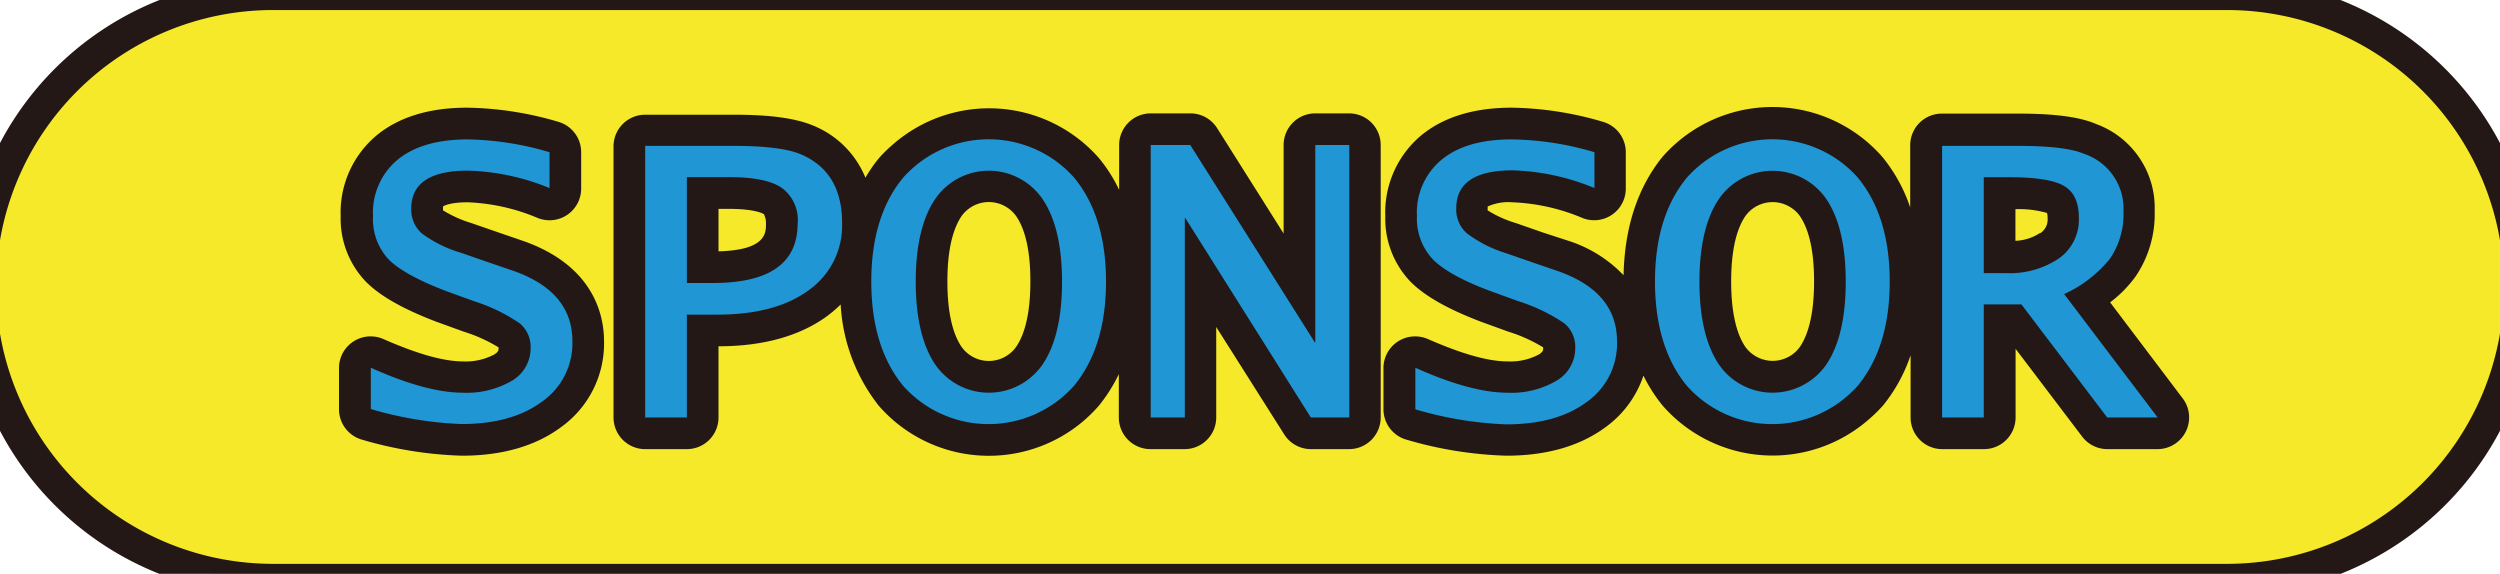 <svg id="レイヤー_1" data-name="レイヤー 1" xmlns="http://www.w3.org/2000/svg" viewBox="0 0 316 72.53"><defs><style>.cls-1{fill:#f5e929;}.cls-2{fill:#231815;}.cls-3{fill:#2096d5;}</style></defs><title>ボタン　スポンサー</title><path class="cls-1" d="M34.5-.73h247a37,37,0,0,1,37,37h0a37,37,0,0,1-37,37H34.5a37,37,0,0,1-37-37h0A37,37,0,0,1,34.5-.73Z"/><path class="cls-2" d="M281.5,75.27H34.5a39,39,0,0,1,0-78h247a39,39,0,0,1,0,78Zm-247-74a35,35,0,0,0,0,70h247a35,35,0,0,0,0-70Z"/><path class="cls-2" d="M66.15,30.46,63,29.38,59.59,28.2A15.23,15.23,0,0,1,56,26.59a.74.74,0,0,1,0-.21,1.31,1.31,0,0,1,0-.28c.14-.1.9-.53,3.13-.53a25.17,25.17,0,0,1,8.88,2,4,4,0,0,0,5.45-3.73v-4.6a4,4,0,0,0-2.91-3.85,42.64,42.64,0,0,0-11.5-1.78c-4.72,0-8.54,1.15-11.36,3.43a12.71,12.71,0,0,0-4.63,10.28,11.53,11.53,0,0,0,3.21,8.31c1.8,1.8,4.67,3.42,8.79,5l3.52,1.28a19.49,19.49,0,0,1,4.44,2V44c0,.27,0,.45-.53.8a7.72,7.72,0,0,1-4,.88c-2.5,0-5.87-1-10-2.81a4,4,0,0,0-5.64,3.65v5.22a4,4,0,0,0,3,3.86,49.66,49.66,0,0,0,12.52,2c5.13,0,9.37-1.23,12.6-3.65a13,13,0,0,0,5.38-10.83C76.35,39.77,75,33.58,66.15,30.46Z"/><path class="cls-2" d="M170.55,14.33h-4.3a4,4,0,0,0-4,4V29.52l-8.41-13.33a4,4,0,0,0-3.38-1.86h-5a4,4,0,0,0-4,4V24a19.36,19.36,0,0,0-2.54-4,18.46,18.46,0,0,0-26-1.79A17.7,17.7,0,0,0,111.09,20a18.23,18.23,0,0,0-1.7,2.46,12,12,0,0,0-6.59-6.58c-2.24-.94-5.44-1.38-10.07-1.38H81.55a4,4,0,0,0-4,4V52.77a4,4,0,0,0,4,4h5.27a4,4,0,0,0,4-4v-9c5.7,0,10.34-1.32,13.79-3.86a17.15,17.15,0,0,0,1.65-1.42,22.65,22.65,0,0,0,4.82,12.8,18.46,18.46,0,0,0,26,1.81,19.33,19.33,0,0,0,1.81-1.81,20.14,20.14,0,0,0,2.53-4v5.48a4,4,0,0,0,4,4h4.31a4,4,0,0,0,4-4V41.33l8.59,13.57a4,4,0,0,0,3.34,1.87h4.86a4,4,0,0,0,4-4V18.33A4,4,0,0,0,170.55,14.33ZM90.82,31.77V26.4h1.25c3.39,0,4.39.6,4.49.68a2.54,2.54,0,0,1,.26,1.2C96.82,29.46,96.82,31.61,90.82,31.77Zm37.67,12a4.23,4.23,0,0,1-7,0c-1.15-1.76-1.74-4.52-1.74-8.2s.59-6.42,1.74-8.18a4.23,4.23,0,0,1,5.89-1.11,4.19,4.19,0,0,1,1.11,1.11c1.17,1.76,1.75,4.51,1.75,8.17S129.66,42,128.49,43.77Z"/><path class="cls-2" d="M266.72,38.22A15.51,15.51,0,0,0,269.9,35a14,14,0,0,0,2.45-8.33,11.28,11.28,0,0,0-7.41-11c-2.1-.9-5.24-1.31-9.88-1.31h-9.61a4,4,0,0,0-4,4v7.86a20.28,20.28,0,0,0-3.5-6.36,18.46,18.46,0,0,0-26.06-1.78,17.59,17.59,0,0,0-1.78,1.78c-3.12,3.88-4.76,8.88-4.89,14.93a16.6,16.6,0,0,0-7-4.36L195,29.38l-3.38-1.18a14.24,14.24,0,0,1-3.58-1.61.74.74,0,0,1,0-.21V26.1a6.39,6.39,0,0,1,3.13-.53,25.22,25.22,0,0,1,8.89,2,4,4,0,0,0,3.7-.43,4,4,0,0,0,1.74-3.3v-4.6a4,4,0,0,0-2.91-3.85,42.64,42.64,0,0,0-11.5-1.78c-4.72,0-8.54,1.15-11.36,3.43a12.71,12.71,0,0,0-4.63,10.28,11.53,11.53,0,0,0,3.21,8.31c1.8,1.8,4.67,3.42,8.79,5l3.52,1.28a19.49,19.49,0,0,1,4.44,2V44c0,.27,0,.45-.54.8a7.62,7.62,0,0,1-4,.88c-2.5,0-5.86-1-10-2.81a4.07,4.07,0,0,0-1.65-.35,4,4,0,0,0-4,4v5.22a4,4,0,0,0,3,3.86,49.66,49.66,0,0,0,12.52,2c5.13,0,9.37-1.23,12.61-3.65a13.15,13.15,0,0,0,4.73-6.47,20.05,20.05,0,0,0,2.42,3.78,18.46,18.46,0,0,0,26,1.81A19.33,19.33,0,0,0,238,51.27a20.35,20.35,0,0,0,3.5-6.37v7.87a4,4,0,0,0,4,4h5.27a4,4,0,0,0,4-4V44.09l8.41,11.09a4,4,0,0,0,3.14,1.59h6.38a4,4,0,0,0,3.19-6.42Zm-39.16,5.55a4.24,4.24,0,0,1-5.89,1.1,4.15,4.15,0,0,1-1.11-1.1c-1.15-1.76-1.74-4.52-1.74-8.2s.59-6.42,1.74-8.18a4.24,4.24,0,0,1,5.91-1.09,4,4,0,0,1,1.09,1.09c1.16,1.76,1.74,4.51,1.74,8.17S228.72,42,227.56,43.77Zm30.31-14.33a6.1,6.1,0,0,1-3.12,1v-4a12.87,12.87,0,0,1,4,.48,3.11,3.11,0,0,1,.07.69,2.07,2.07,0,0,1-.95,1.88Z"/><path class="cls-3" d="M69.46,19.24v4.53a29.1,29.1,0,0,0-10.33-2.2c-4.76,0-7.15,1.6-7.15,4.81a4,4,0,0,0,1.37,3.15,16.06,16.06,0,0,0,5,2.45l3.37,1.17,3.22,1.1q7.41,2.63,7.41,8.88a9,9,0,0,1-3.84,7.64Q64.7,53.59,58.35,53.6a46.56,46.56,0,0,1-11.48-1.9V46.48q7,3.15,11.64,3.16a11.36,11.36,0,0,0,6.24-1.54A4.75,4.75,0,0,0,67.07,44a3.86,3.86,0,0,0-1.38-3.13A21.72,21.72,0,0,0,60,38.1l-3.53-1.28q-5.28-2-7.32-4a7.45,7.45,0,0,1-2-5.49,8.69,8.69,0,0,1,3.14-7.17c2.1-1.7,5.05-2.54,8.85-2.54A38.38,38.38,0,0,1,69.46,19.24Z"/><path class="cls-3" d="M81.55,52.77V18.44H92.72c4,0,6.83.35,8.52,1.07q5.2,2.22,5.2,8.67a10,10,0,0,1-4.19,8.48q-4.2,3.11-11.57,3.11H86.82v13Zm5.27-17h3.3q10.69,0,10.7-7.5a5,5,0,0,0-2-4.52c-1.33-.92-3.58-1.37-6.73-1.36H86.82Z"/><path class="cls-3" d="M110.13,35.59q0-8.22,4-13.1a14.47,14.47,0,0,1,20.43-1.25,14.63,14.63,0,0,1,1.24,1.25q4,4.89,4,13.1t-4,13.12A14.46,14.46,0,0,1,115.4,50a15.22,15.22,0,0,1-1.27-1.27Q110.14,43.84,110.13,35.59Zm5.62,0q0,6.73,2.4,10.39a8.23,8.23,0,0,0,11.4,2.28A8.39,8.39,0,0,0,131.83,46q2.41-3.65,2.41-10.39t-2.41-10.37a8.22,8.22,0,0,0-13.68,0Q115.75,28.87,115.75,35.59Z"/><path class="cls-3" d="M145.45,52.77V18.33h5l15.74,24.94h.06V18.33h4.3V52.77h-4.86L149.84,27.59h-.08V52.77Z"/><path class="cls-3" d="M201.54,19.24v4.53a29.14,29.14,0,0,0-10.33-2.24q-7.14,0-7.14,4.81a4,4,0,0,0,1.34,3.15A16.07,16.07,0,0,0,190.35,32l3.37,1.17,3.21,1.1q7.47,2.63,7.46,8.88a9,9,0,0,1-3.8,7.64q-3.81,2.85-10.21,2.85a46.56,46.56,0,0,1-11.48-1.9V46.48q7,3.15,11.64,3.16a11.28,11.28,0,0,0,6.24-1.54A4.76,4.76,0,0,0,199.11,44a3.86,3.86,0,0,0-1.38-3.13A21.94,21.94,0,0,0,192,38.1l-3.53-1.28c-3.52-1.3-5.95-2.64-7.32-4a7.51,7.51,0,0,1-2.05-5.49,8.67,8.67,0,0,1,3.15-7.17c2.09-1.7,5-2.54,8.84-2.54A38.26,38.26,0,0,1,201.54,19.24Z"/><path class="cls-3" d="M209.19,35.59q0-8.22,4-13.1a14.47,14.47,0,0,1,20.43-1.25,14.63,14.63,0,0,1,1.24,1.25q4,4.89,4,13.1t-4,13.12A14.46,14.46,0,0,1,214.46,50a15.22,15.22,0,0,1-1.27-1.27Q209.2,43.84,209.19,35.59Zm5.62,0q0,6.73,2.4,10.39a8.23,8.23,0,0,0,11.41,2.27A8.08,8.08,0,0,0,230.9,46q2.4-3.65,2.4-10.39t-2.4-10.37a8.24,8.24,0,0,0-13.69,0q-2.4,3.64-2.4,10.37Z"/><path class="cls-3" d="M245.48,52.77V18.44h9.61q6,0,8.32,1a7.31,7.31,0,0,1,5,7.27,10,10,0,0,1-1.72,6,15.9,15.9,0,0,1-5.78,4.46l11.82,15.6h-6.38L255.51,38.48h-4.76V52.77Zm5.27-18.25h2.78a11.08,11.08,0,0,0,6.75-1.88,6,6,0,0,0,2.49-5.07c0-2-.63-3.34-1.88-4.07s-3.55-1.1-6.9-1.1h-3.24Z"/></svg>